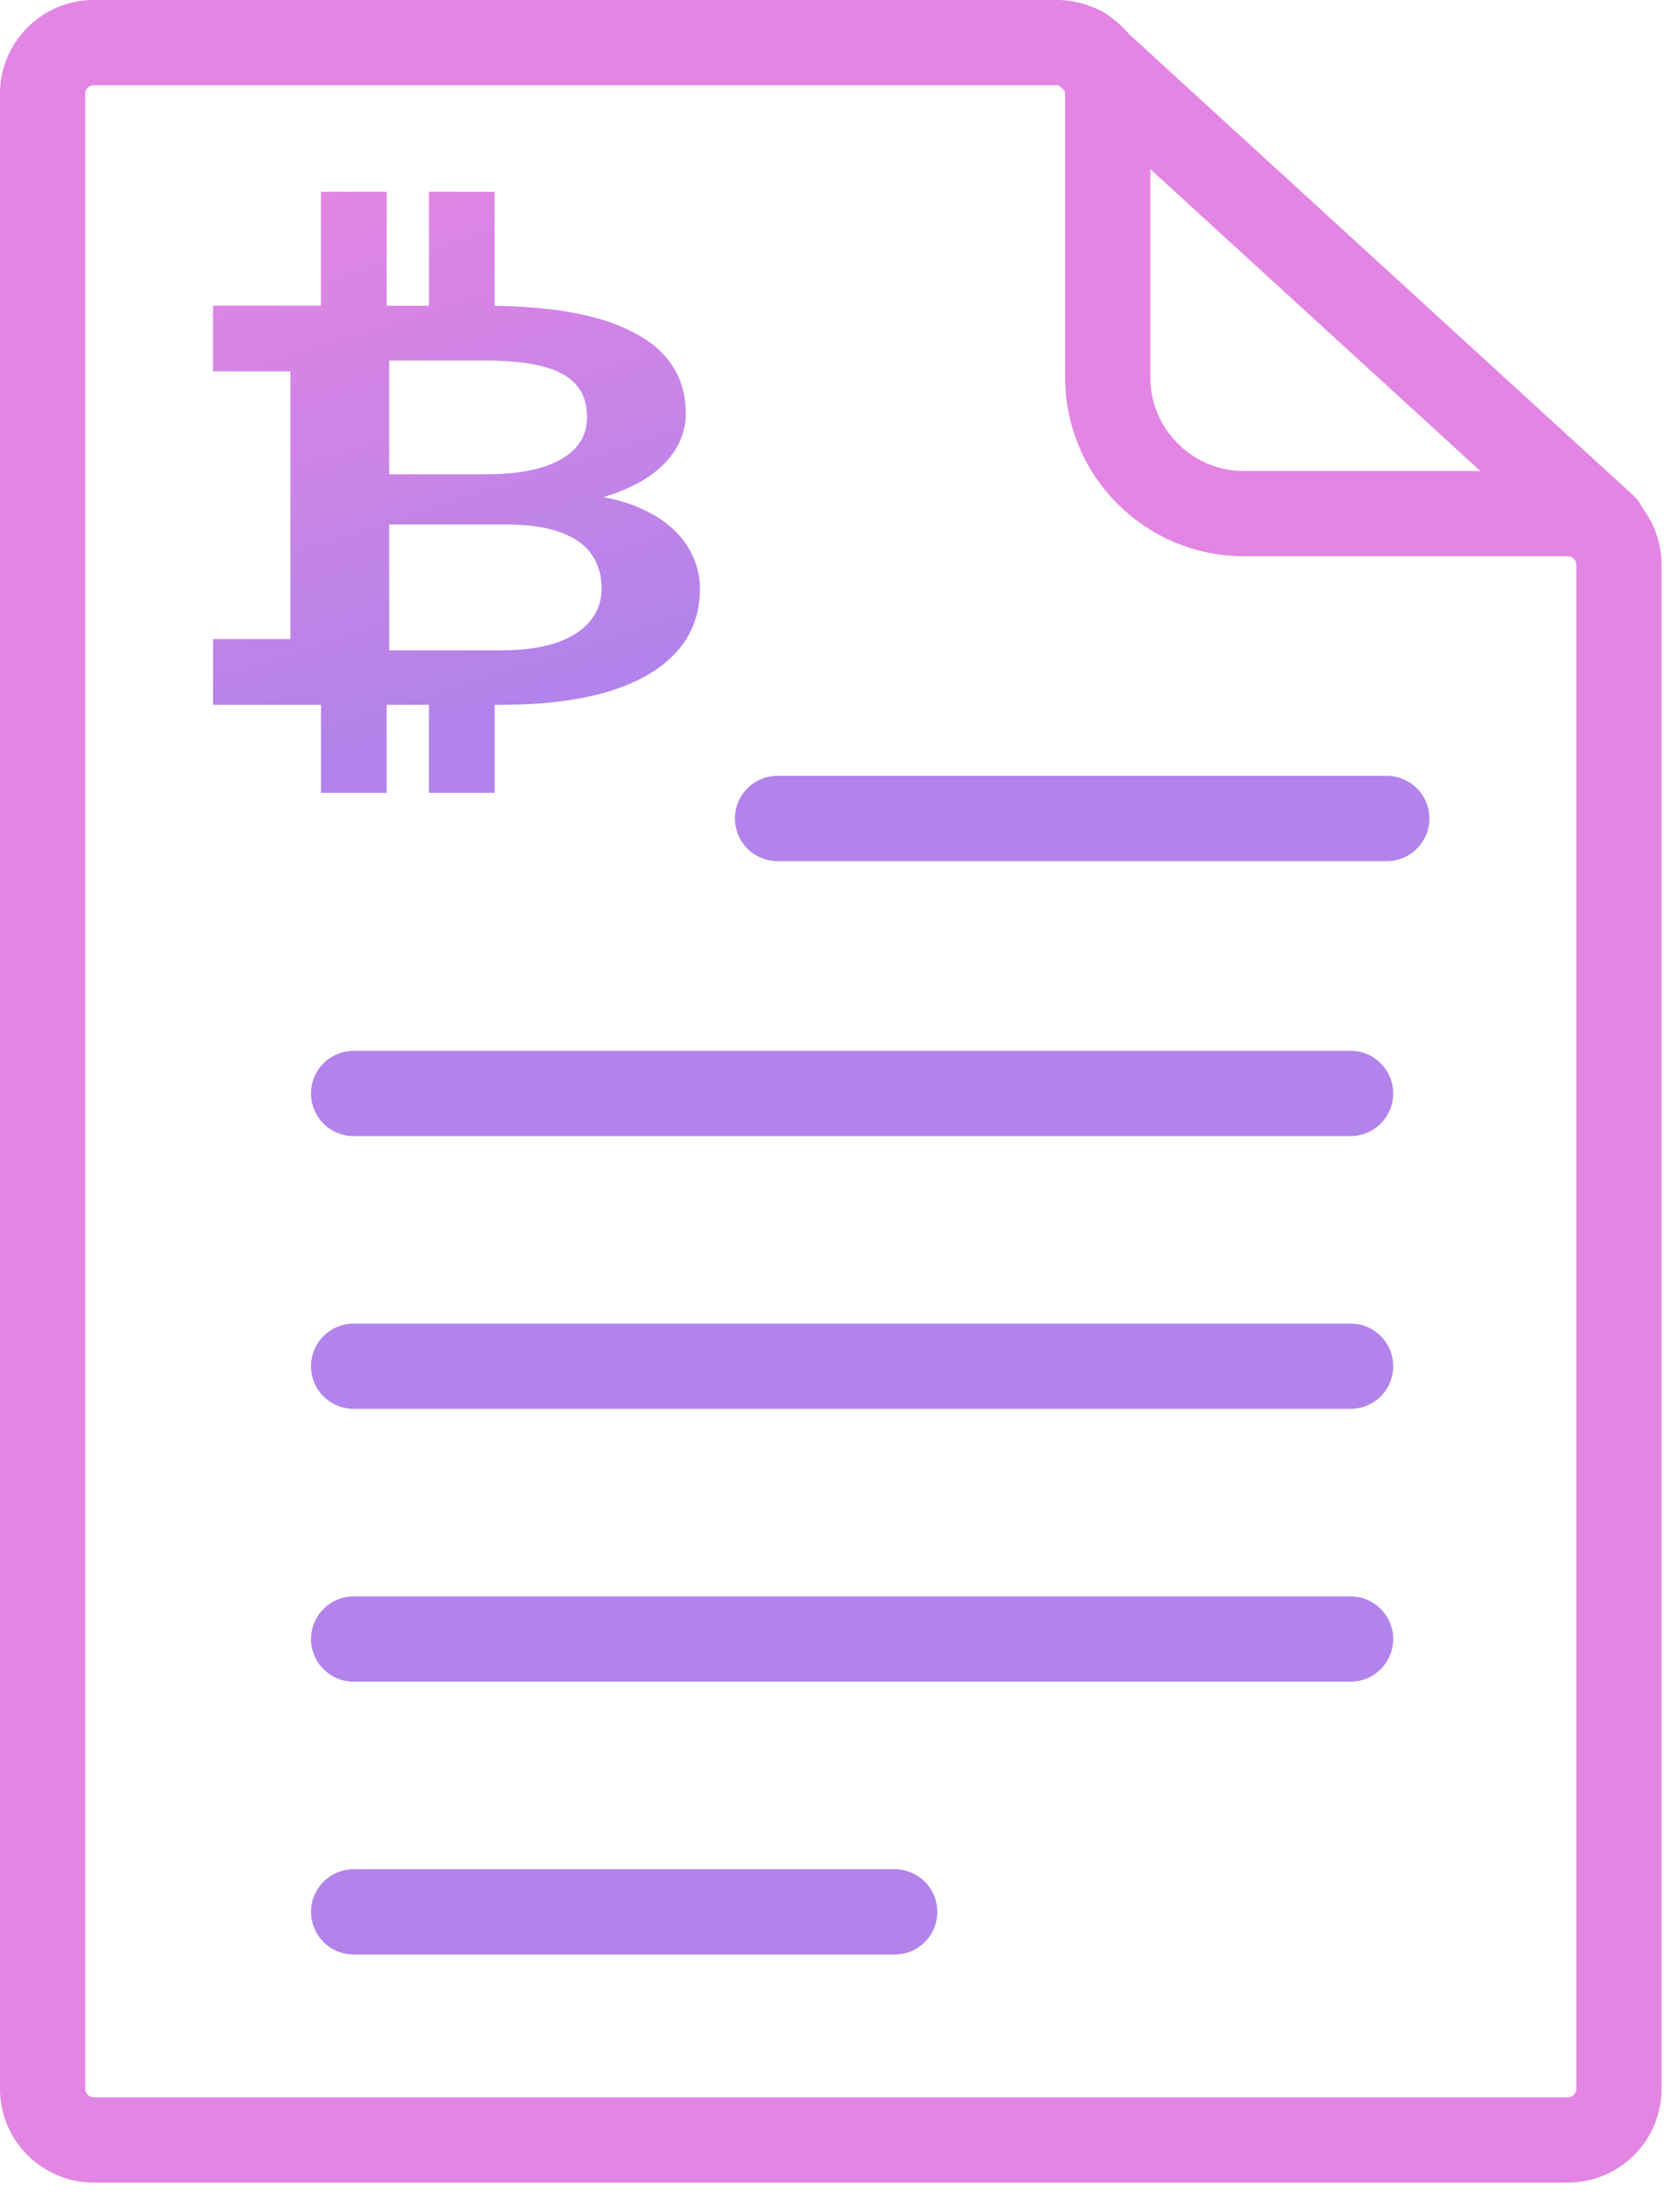 <svg width="26" height="34" viewBox="0 0 26 34" fill="none" xmlns="http://www.w3.org/2000/svg">
<path d="M12.033 12.66H21.462" stroke="#B283EA" stroke-width="1.319" stroke-linecap="round"/>
<path d="M5.473 16.913H20.902" stroke="#B283EA" stroke-width="1.319" stroke-linecap="round"/>
<path d="M5.473 21.132H20.902" stroke="#B283EA" stroke-width="1.319" stroke-linecap="round"/>
<path d="M5.473 25.352H20.902" stroke="#B283EA" stroke-width="1.319" stroke-linecap="round"/>
<path d="M5.473 29.572H13.847" stroke="#B283EA" stroke-width="1.319" stroke-linecap="round"/>
<path d="M0.659 1.451C0.659 1.014 1.014 0.659 1.451 0.659H16.352C16.789 0.659 17.143 1.014 17.143 1.451V5.835C17.143 7.001 18.088 7.945 19.253 7.945H24.264C24.701 7.945 25.055 8.299 25.055 8.736V32.308C25.055 32.745 24.701 33.1 24.264 33.1H1.451C1.014 33.1 0.659 32.745 0.659 32.308V1.451Z" stroke="#E285E3" stroke-width="1.319"/>
<path d="M16.748 0.758L24.825 8.143" stroke="#E285E3" stroke-width="1.319" stroke-linecap="round"/>
<path fill-rule="evenodd" clip-rule="evenodd" d="M6.638 2.967H7.655V4.73C8.081 4.736 8.464 4.768 8.805 4.826C9.191 4.891 9.518 4.993 9.785 5.132C10.057 5.267 10.262 5.44 10.4 5.649C10.542 5.858 10.613 6.107 10.613 6.395C10.613 6.65 10.526 6.883 10.351 7.095C10.177 7.304 9.919 7.475 9.578 7.608C9.502 7.638 9.421 7.665 9.336 7.689C9.546 7.727 9.732 7.782 9.895 7.854C10.211 7.992 10.447 8.172 10.601 8.392C10.755 8.613 10.832 8.85 10.832 9.105C10.832 9.498 10.709 9.827 10.461 10.093C10.218 10.358 9.867 10.56 9.408 10.699C8.949 10.835 8.397 10.902 7.752 10.902H7.655V12.264H6.638V10.902H6.023H5.984V12.264H4.967V10.902H4.495V10.902H3.297L3.297 9.885H4.495V5.745H3.297L3.297 4.728L4.967 4.728V2.967H5.984V4.729H6.638V2.967ZM6.023 8.112V10.059H7.752C8.097 10.059 8.385 10.019 8.617 9.94C8.848 9.858 9.02 9.746 9.134 9.605C9.252 9.461 9.311 9.293 9.311 9.1C9.311 8.9 9.26 8.726 9.158 8.579C9.057 8.429 8.897 8.315 8.677 8.235C8.458 8.153 8.172 8.112 7.819 8.112H6.102H6.023ZM6.115 7.336H7.521C7.854 7.336 8.136 7.303 8.367 7.235C8.602 7.164 8.781 7.064 8.903 6.934C9.024 6.801 9.085 6.641 9.085 6.454C9.085 6.248 9.029 6.08 8.915 5.95C8.801 5.82 8.627 5.725 8.391 5.666C8.16 5.606 7.864 5.577 7.503 5.577H6.023V7.336H6.115Z" fill="url(#paint0_linear_47_107)"/>
<defs>
<linearGradient id="paint0_linear_47_107" x1="5.143" y1="2.967" x2="7.664" y2="10.902" gradientUnits="userSpaceOnUse">
<stop stop-color="#E285E3"/>
<stop offset="1" stop-color="#B283EA"/>
</linearGradient>
</defs>
</svg>
